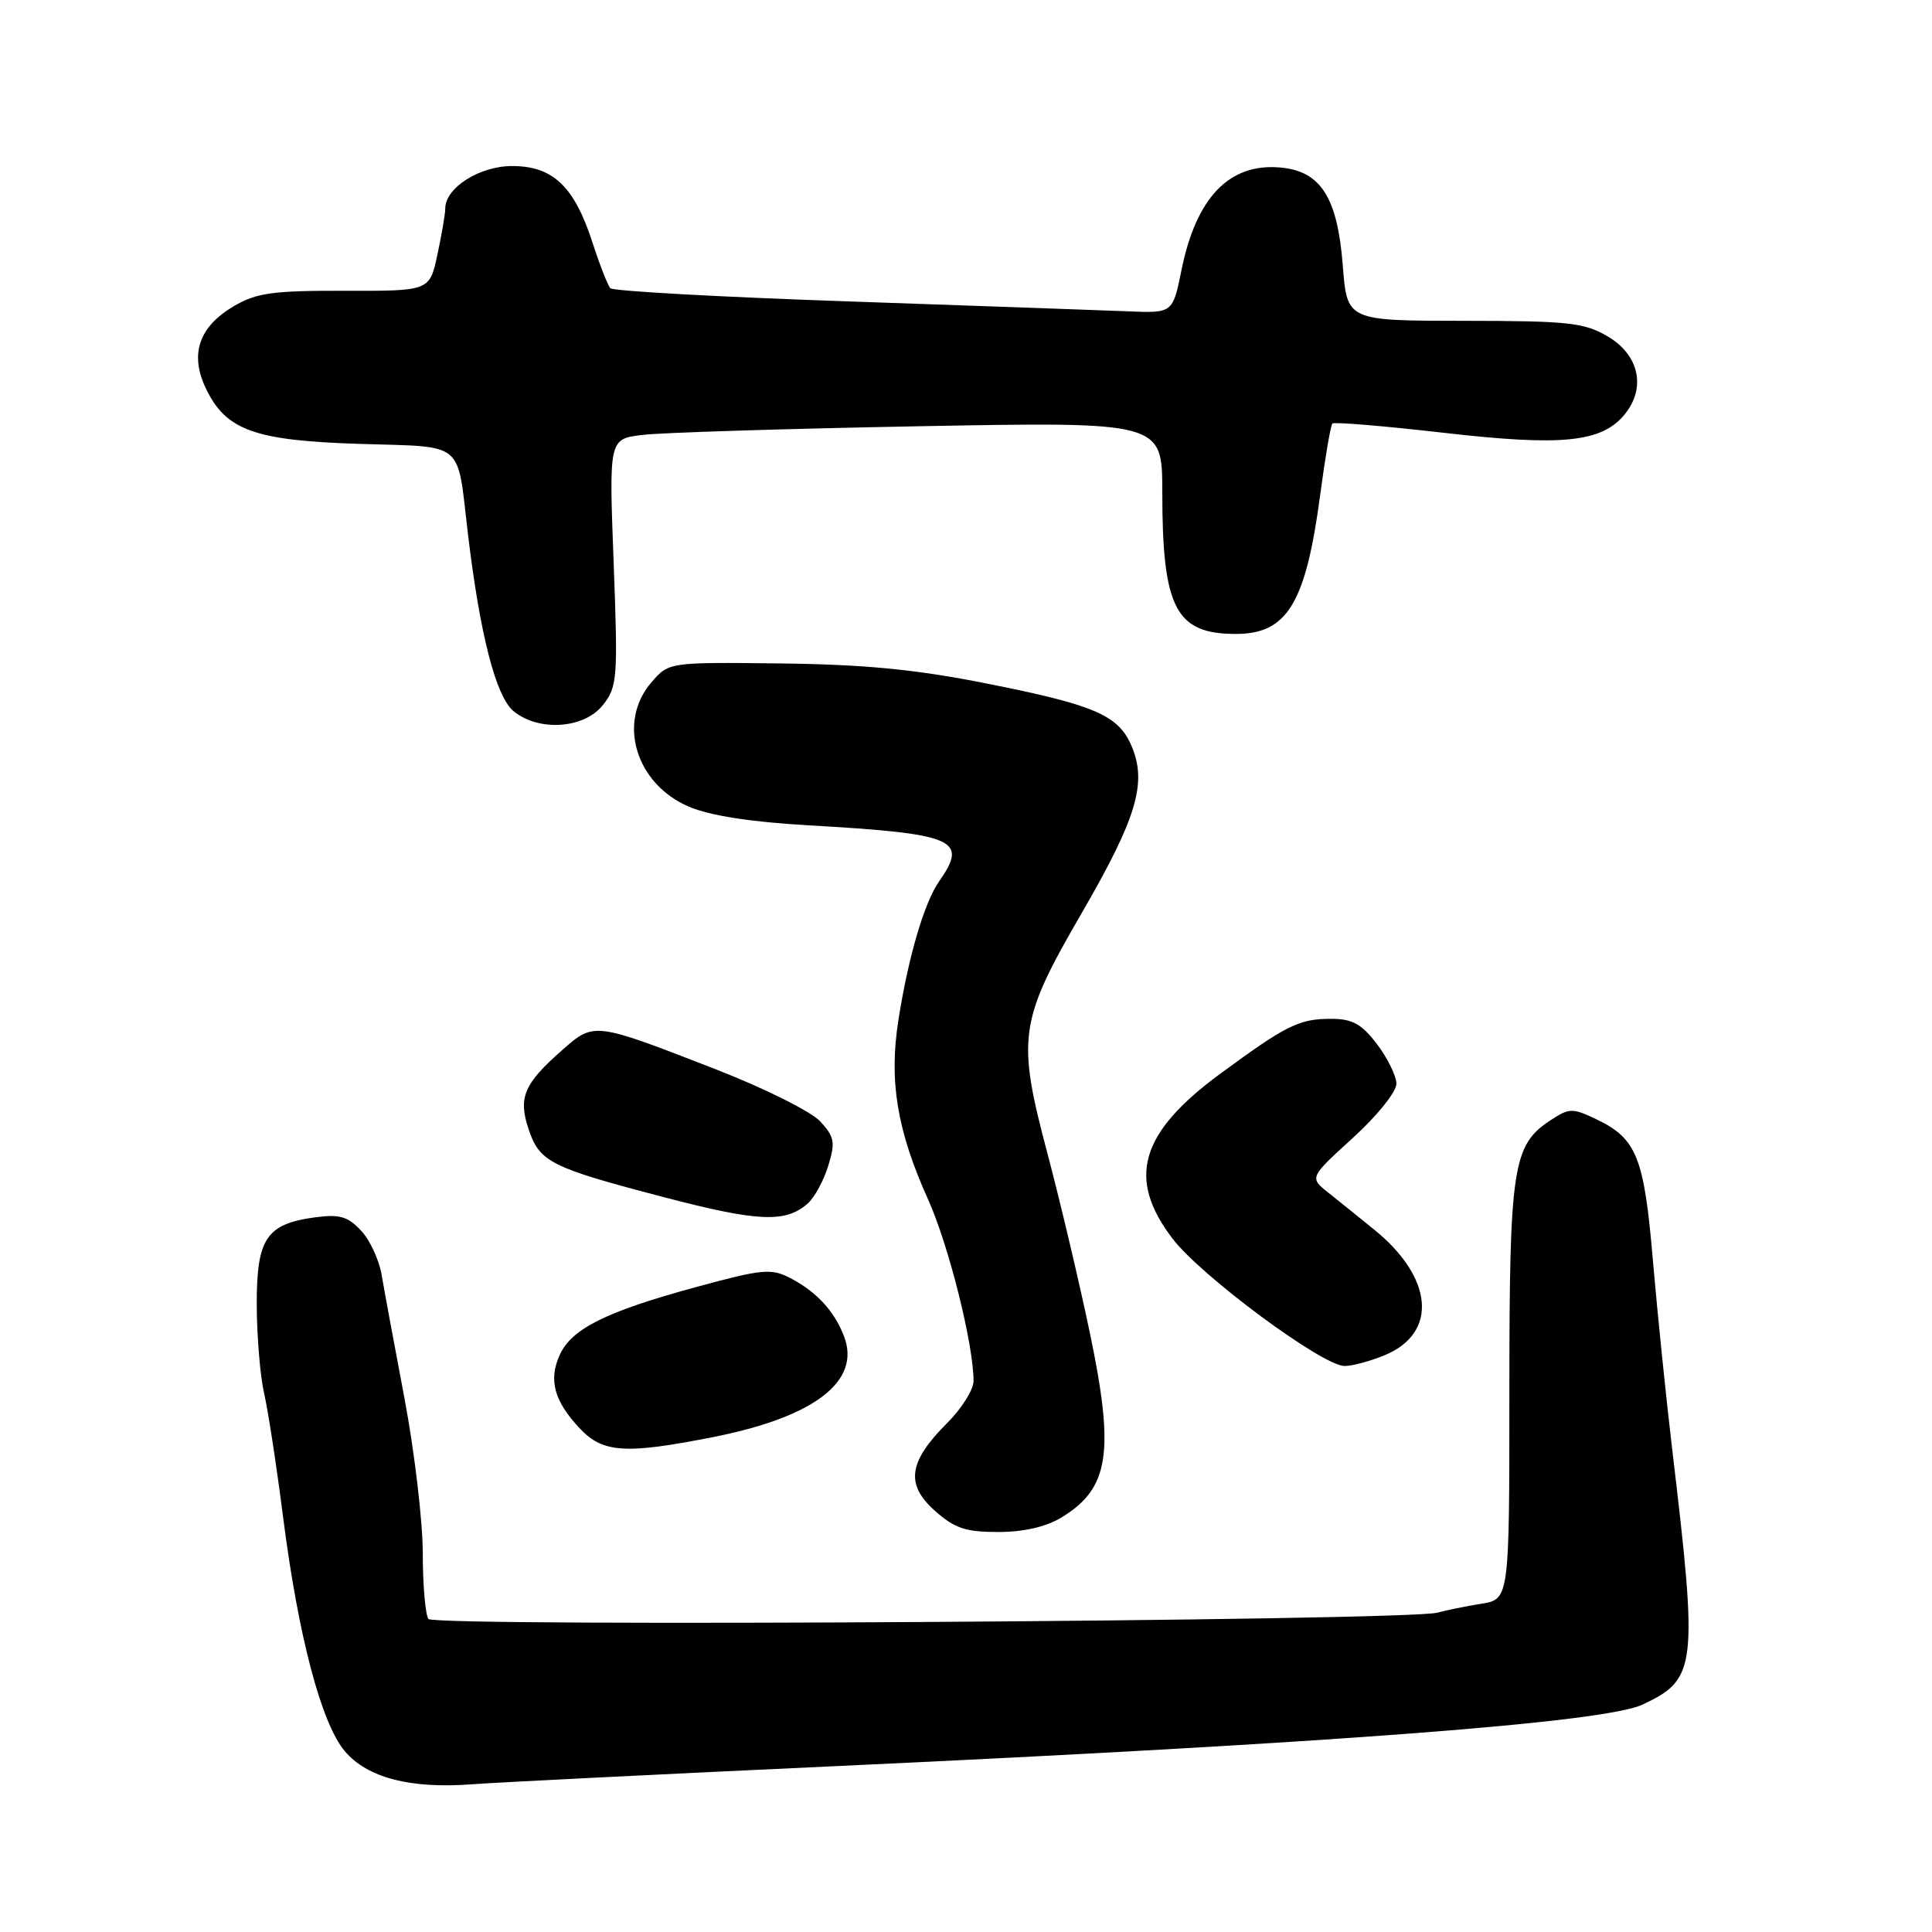 <?xml version="1.0" encoding="UTF-8" standalone="no"?>
<!DOCTYPE svg PUBLIC "-//W3C//DTD SVG 1.1//EN" "http://www.w3.org/Graphics/SVG/1.1/DTD/svg11.dtd" >
<svg xmlns="http://www.w3.org/2000/svg" xmlns:xlink="http://www.w3.org/1999/xlink" version="1.1" viewBox="0 0 256 256">
 <g >
 <path fill="currentColor"
d=" M 111.00 234.01 C 177.01 230.95 212.61 228.23 217.64 225.87 C 224.83 222.50 225.01 220.89 221.57 192.00 C 220.75 185.12 219.61 173.90 219.02 167.05 C 217.86 153.33 216.87 150.86 211.51 148.30 C 208.36 146.80 207.94 146.81 205.48 148.42 C 200.43 151.73 200.00 154.53 200.00 184.42 C 200.00 211.91 200.00 211.91 196.25 212.51 C 194.19 212.84 191.60 213.37 190.50 213.68 C 186.64 214.79 57.54 215.60 56.77 214.52 C 56.36 213.96 56.02 210.02 56.02 205.76 C 56.01 201.50 54.91 192.27 53.59 185.26 C 52.26 178.24 50.90 170.89 50.57 168.93 C 50.24 166.96 49.02 164.32 47.84 163.06 C 46.10 161.19 45.00 160.87 41.78 161.30 C 35.28 162.17 34.00 164.10 34.02 172.90 C 34.04 177.08 34.47 182.34 34.99 184.59 C 35.51 186.83 36.65 194.26 37.52 201.09 C 39.52 216.76 42.57 228.34 45.68 232.03 C 48.64 235.55 54.33 237.04 62.50 236.43 C 65.80 236.18 87.62 235.09 111.00 234.01 Z  M 140.69 201.05 C 146.98 197.21 147.71 192.44 144.43 176.70 C 143.03 169.99 140.51 159.34 138.84 153.02 C 134.70 137.46 134.99 135.37 143.37 120.92 C 150.59 108.44 151.99 103.80 149.99 98.97 C 148.25 94.78 145.19 93.44 130.74 90.57 C 121.35 88.70 114.67 88.05 103.46 87.91 C 88.62 87.74 88.62 87.74 86.31 90.42 C 81.76 95.71 84.24 103.90 91.31 106.90 C 94.04 108.07 99.50 108.92 107.00 109.35 C 126.63 110.48 128.34 111.21 124.45 116.77 C 122.47 119.60 120.38 126.69 119.05 135.12 C 117.77 143.23 118.85 149.78 122.98 158.94 C 125.71 165.01 129.00 178.14 129.00 182.99 C 129.00 184.13 127.43 186.64 125.51 188.55 C 120.37 193.69 119.95 196.67 123.86 200.17 C 126.49 202.51 127.93 203.00 132.27 203.00 C 135.68 202.99 138.61 202.32 140.69 201.05 Z  M 94.64 190.39 C 107.95 187.74 114.09 183.00 111.85 177.10 C 110.57 173.73 108.19 171.15 104.71 169.35 C 102.18 168.04 101.01 168.15 92.24 170.54 C 80.28 173.80 75.75 176.06 74.17 179.53 C 72.66 182.84 73.42 185.64 76.80 189.25 C 79.88 192.54 82.85 192.73 94.64 190.39 Z  M 183.53 179.55 C 190.56 176.61 189.93 169.29 182.11 162.95 C 180.12 161.34 177.38 159.12 176.00 158.03 C 173.50 156.03 173.50 156.03 179.28 150.76 C 182.52 147.81 185.04 144.66 185.03 143.59 C 185.01 142.55 183.85 140.18 182.45 138.34 C 180.41 135.67 179.19 135.00 176.38 135.00 C 172.13 135.00 170.46 135.83 161.71 142.26 C 151.03 150.11 149.28 156.15 155.37 164.13 C 159.17 169.10 175.24 181.00 178.16 181.00 C 179.21 181.00 181.62 180.35 183.53 179.55 Z  M 107.08 159.42 C 107.95 158.63 109.16 156.40 109.75 154.46 C 110.71 151.35 110.57 150.64 108.67 148.58 C 107.48 147.29 101.33 144.22 95.00 141.75 C 78.66 135.39 78.75 135.40 74.51 139.13 C 69.44 143.58 68.65 145.41 70.02 149.56 C 71.48 153.98 72.89 154.69 88.00 158.64 C 100.54 161.92 104.14 162.07 107.08 159.42 Z  M 79.89 93.42 C 81.81 90.98 81.89 89.91 81.31 74.50 C 80.69 58.17 80.69 58.17 85.10 57.63 C 87.52 57.33 104.01 56.81 121.75 56.48 C 154.00 55.88 154.00 55.88 154.01 65.19 C 154.01 80.60 155.78 84.00 163.76 84.00 C 170.57 84.00 173.03 79.94 174.94 65.51 C 175.60 60.57 176.32 56.34 176.55 56.12 C 176.77 55.89 183.38 56.44 191.23 57.34 C 207.04 59.16 212.26 58.62 215.30 54.88 C 218.15 51.36 217.18 46.99 213.00 44.56 C 209.89 42.74 207.78 42.52 194.00 42.51 C 178.50 42.50 178.50 42.50 177.93 35.24 C 177.23 26.12 175.00 22.64 169.57 22.19 C 162.87 21.62 158.49 26.19 156.55 35.80 C 155.39 41.50 155.39 41.50 149.45 41.25 C 146.18 41.12 129.55 40.53 112.50 39.94 C 95.45 39.36 81.22 38.57 80.87 38.19 C 80.53 37.81 79.45 35.05 78.48 32.06 C 76.09 24.69 73.25 22.00 67.86 22.00 C 63.54 22.00 59.00 24.88 59.00 27.63 C 59.00 28.33 58.53 31.07 57.96 33.73 C 56.93 38.56 56.93 38.56 45.71 38.53 C 36.17 38.50 33.98 38.81 31.01 40.55 C 26.35 43.29 25.11 46.91 27.27 51.45 C 29.93 57.02 33.70 58.38 47.71 58.82 C 61.72 59.26 60.53 58.27 61.99 70.63 C 63.59 84.08 65.71 92.33 68.07 94.25 C 71.42 96.98 77.42 96.55 79.89 93.42 Z "/>
</g>
</svg>